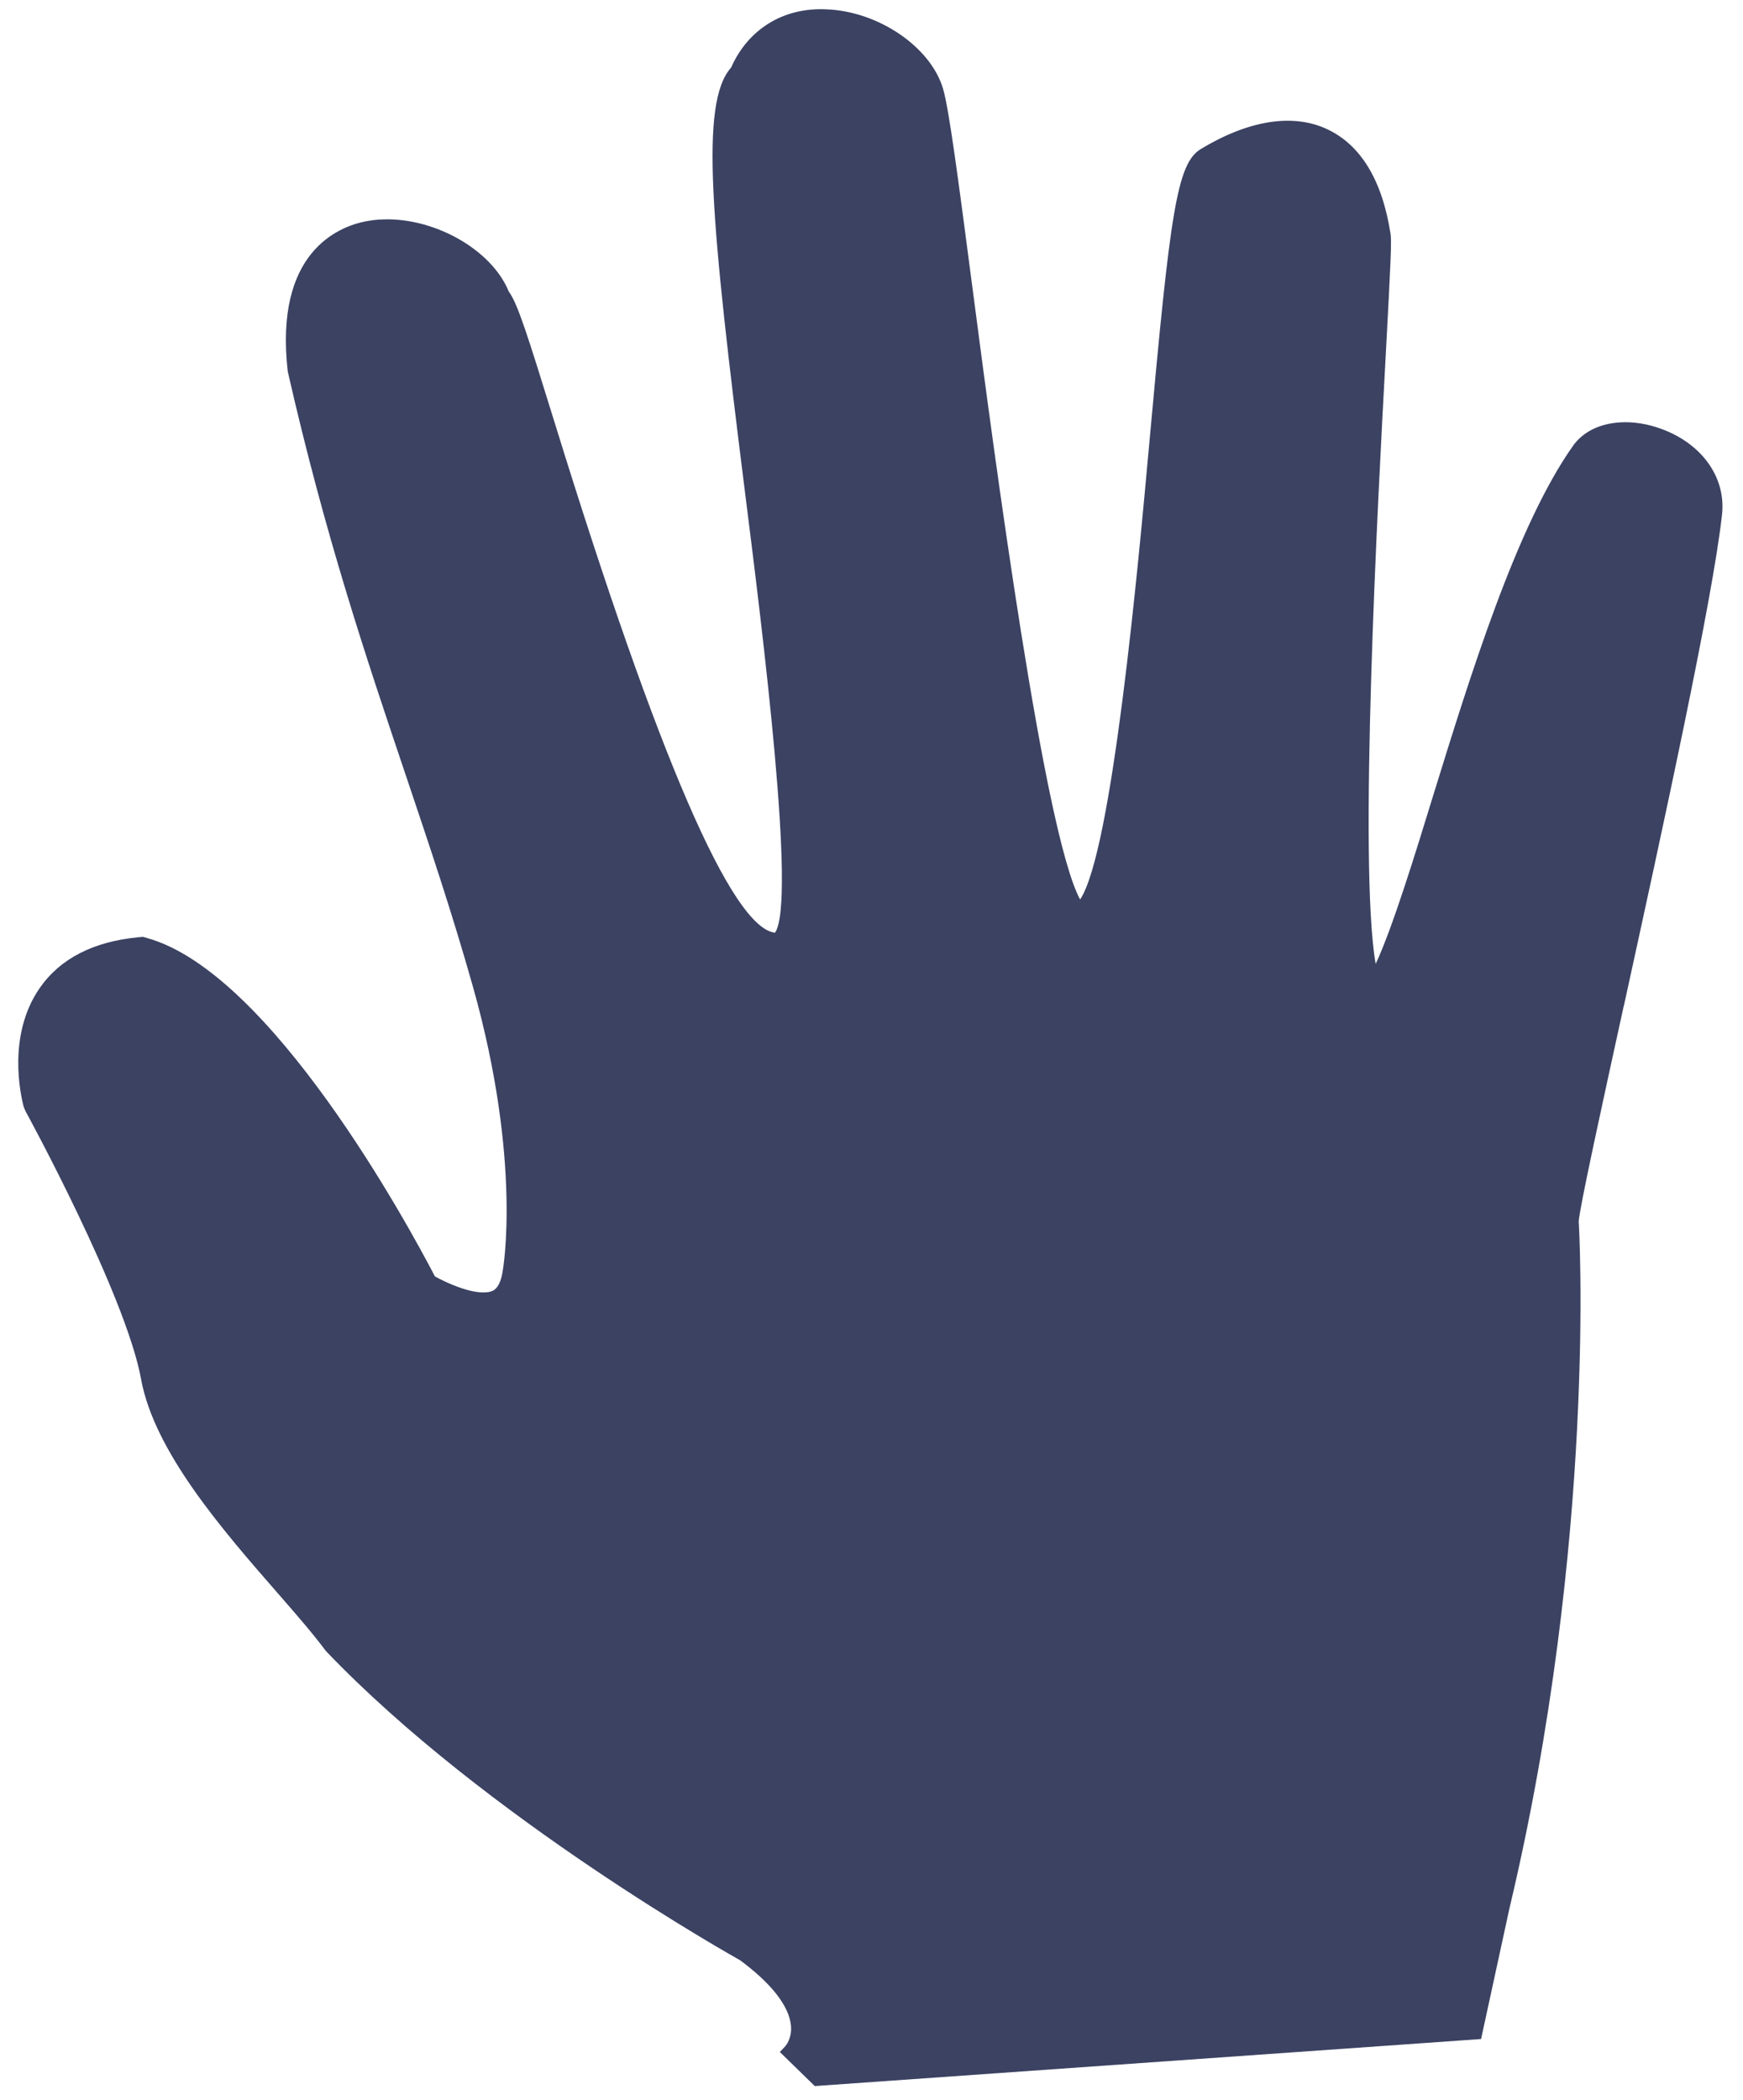 <svg width="44" height="53" viewBox="0 0 44 53" fill="none" xmlns="http://www.w3.org/2000/svg">
<path d="M41.975 10.837C41.609 10.696 41.228 10.635 40.877 10.66C40.369 10.695 39.959 10.903 39.715 11.242C38.284 13.257 37.111 17.062 36.165 20.12C35.731 21.534 35.149 23.426 34.727 24.325C34.287 21.808 34.784 12.591 34.977 9.042L34.98 8.984C35.113 6.518 35.131 6.086 35.102 5.896C34.89 4.543 34.35 3.655 33.498 3.258C32.636 2.855 31.517 3.033 30.311 3.762C29.706 4.129 29.539 5.39 29.02 11.104L29.018 11.129C28.733 14.268 28.075 21.496 27.266 22.699C26.353 21.015 25.096 11.447 24.554 7.305C24.175 4.404 23.954 2.739 23.805 2.236C23.492 1.182 22.172 0.285 20.865 0.236C19.776 0.181 18.884 0.737 18.457 1.704C17.66 2.595 17.942 5.551 18.823 12.551C19.243 15.883 20.108 22.765 19.564 23.537C18.477 23.418 16.612 19.108 14.019 10.721C13.292 8.372 13.067 7.665 12.843 7.356C12.403 6.279 10.906 5.448 9.564 5.542C9.449 5.55 9.338 5.565 9.228 5.586C8.525 5.726 6.922 6.376 7.264 9.374C8.211 13.53 9.239 16.582 10.237 19.544L10.257 19.603C10.854 21.377 11.418 23.053 11.943 24.914C13.179 29.306 12.698 32.031 12.692 32.062C12.651 32.343 12.565 32.514 12.435 32.574C12.389 32.596 12.329 32.609 12.262 32.613C11.87 32.641 11.282 32.38 10.979 32.21C10.288 30.882 6.843 24.552 3.722 23.674L3.61 23.641L3.497 23.651C2.352 23.76 1.511 24.194 0.996 24.943C0.181 26.126 0.518 27.634 0.6 27.936L0.646 28.044C0.672 28.09 3.175 32.674 3.562 34.806C3.896 36.635 5.624 38.616 7.014 40.208L7.071 40.273C7.524 40.793 7.915 41.244 8.224 41.66C12.255 45.885 18.631 49.438 18.683 49.467C19.478 50.056 19.921 50.626 19.967 51.117C19.997 51.438 19.831 51.63 19.825 51.636L19.686 51.782L20.568 52.642L37.388 51.455L38.105 48.154C40.323 38.83 39.86 30.88 39.853 30.826C39.861 30.534 40.482 27.705 40.982 25.42L40.997 25.362C41.993 20.809 43.232 15.144 43.47 12.989C43.573 12.068 42.987 11.221 41.975 10.837Z" fill="#3B4262"/>
</svg>
